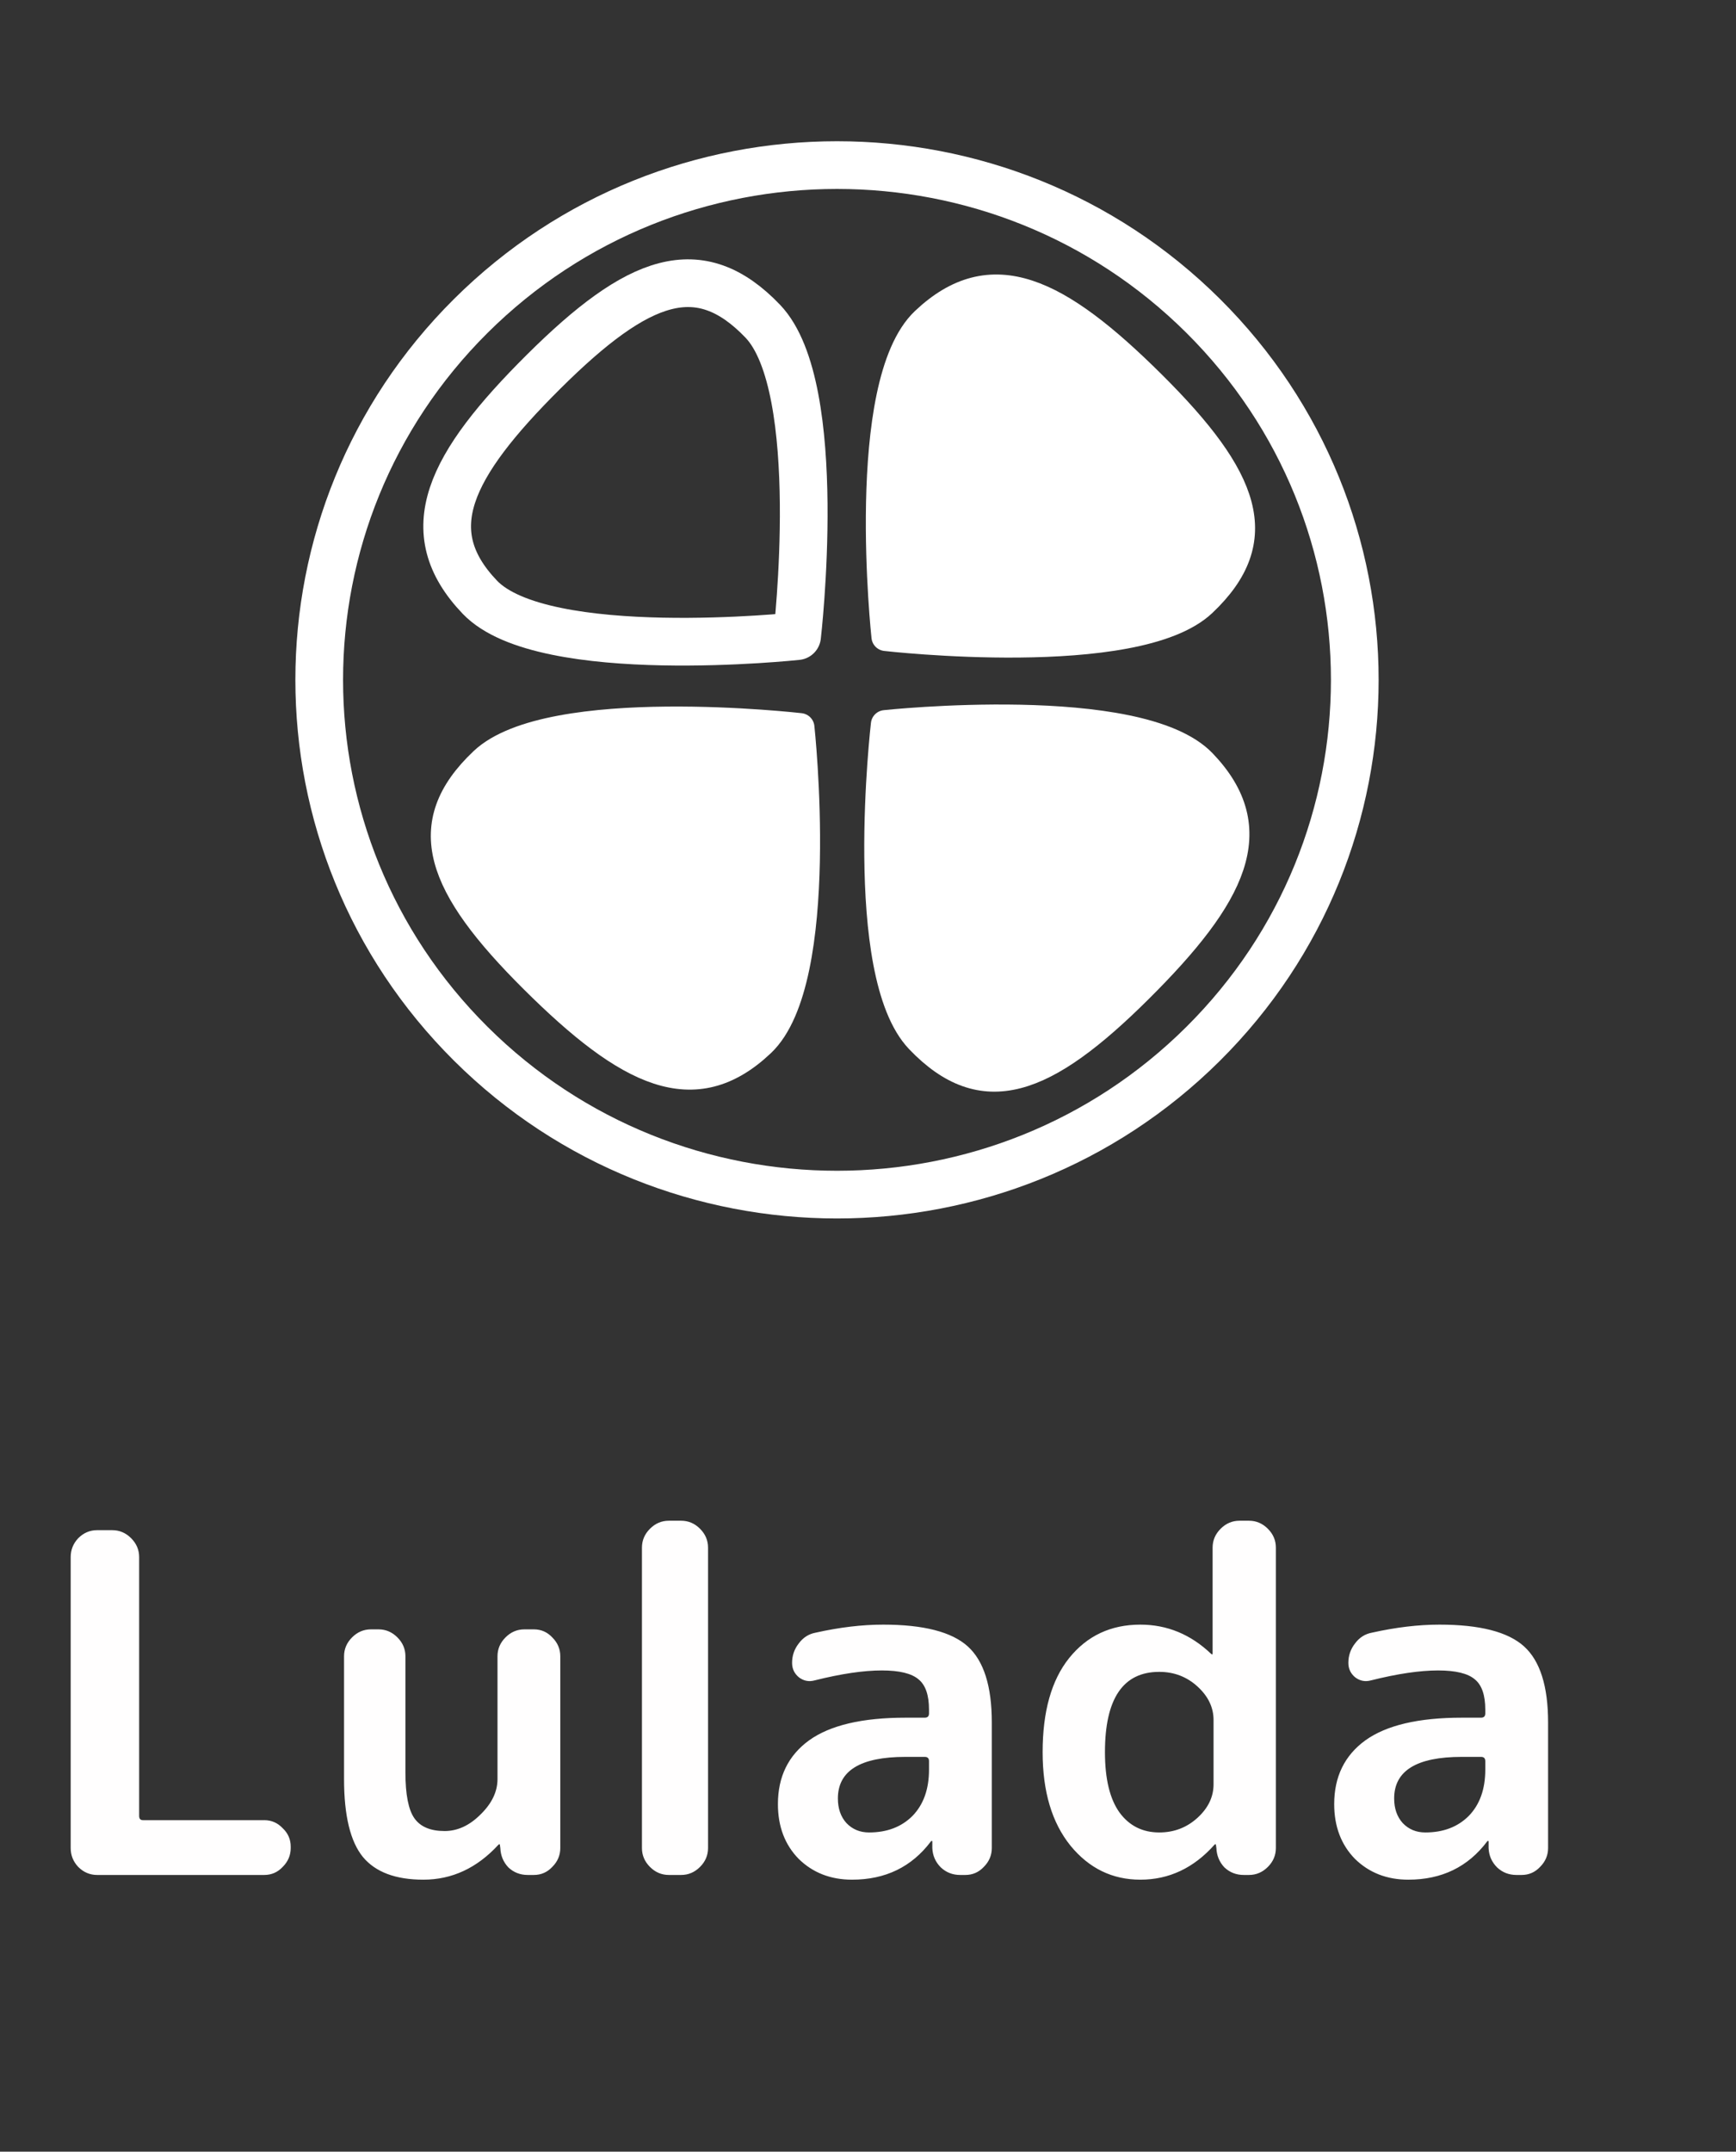 <svg width="364" height="451" viewBox="0 0 364 451" fill="none" xmlns="http://www.w3.org/2000/svg">
<rect x="0" y="0" width="364" height="451" fill="#333333" stroke="none"/>
<g clip-path="url(#clip0_2970_15771)">
<path d="M159.578 218.566C173.527 205.365 167.772 152.471 167.772 152.471C167.772 152.471 115.296 146.433 101.345 159.634C87.394 172.834 92.115 185.538 111.977 205.273C131.838 225.009 145.63 231.767 159.578 218.566Z" fill="white" stroke="white" stroke-width="6" stroke-linejoin="round"/>
<path d="M98.731 218.795C141.129 260.931 209.871 260.931 252.269 218.795C294.667 176.659 294.667 108.342 252.269 66.206C209.871 24.07 141.129 24.07 98.731 66.206C56.333 108.342 56.333 176.659 98.731 218.795Z" stroke="white" stroke-width="10"/>
<path d="M252.106 159.982C238.823 146.119 185.6 151.839 185.6 151.839C185.6 151.839 179.525 203.99 192.808 217.855C206.091 231.72 218.873 227.028 238.731 207.289C258.589 187.551 265.389 173.844 252.106 159.982Z" fill="white" stroke="white" stroke-width="6" stroke-linejoin="round"/>
<path d="M100.63 125.195C113.913 139.057 167.136 133.338 167.136 133.338C167.136 133.338 173.212 81.187 159.929 67.322C146.646 53.457 133.864 58.149 114.005 77.887C94.147 97.626 87.347 111.333 100.63 125.195Z" stroke="white" stroke-width="10" stroke-linejoin="round"/>
<path d="M193.915 67.363C179.967 80.564 185.721 133.458 185.721 133.458C185.721 133.458 238.197 139.496 252.148 126.295C266.099 113.094 261.378 100.391 241.516 80.656C221.655 60.92 207.863 54.162 193.915 67.363Z" fill="white" stroke="white" stroke-width="6" stroke-linejoin="round"/>
<path d="M20.365 393C18.847 393 17.527 392.439 16.405 391.317C15.349 390.195 14.821 388.875 14.821 387.357V326.373C14.821 324.855 15.349 323.535 16.405 322.413C17.527 321.291 18.847 320.73 20.365 320.73H23.533C25.051 320.73 26.371 321.291 27.493 322.413C28.615 323.535 29.176 324.855 29.176 326.373V380.625C29.176 381.219 29.44 381.516 29.968 381.516H55.411C56.929 381.516 58.216 382.077 59.272 383.199C60.394 384.255 60.955 385.542 60.955 387.06V387.357C60.955 388.875 60.394 390.195 59.272 391.317C58.216 392.439 56.929 393 55.411 393H20.365ZM88.771 393.99C82.963 393.99 78.739 392.406 76.099 389.238C73.459 386.004 72.139 380.559 72.139 372.903V347.163C72.139 345.645 72.7 344.325 73.822 343.203C74.944 342.081 76.264 341.52 77.782 341.52H79.366C80.884 341.52 82.204 342.081 83.326 343.203C84.448 344.325 85.009 345.645 85.009 347.163V371.517C85.009 376.137 85.636 379.338 86.89 381.12C88.144 382.902 90.256 383.793 93.226 383.793C95.932 383.793 98.44 382.638 100.75 380.328C103.126 378.018 104.314 375.543 104.314 372.903V347.163C104.314 345.645 104.875 344.325 105.997 343.203C107.119 342.081 108.439 341.52 109.957 341.52H111.937C113.455 341.52 114.742 342.081 115.798 343.203C116.92 344.325 117.481 345.645 117.481 347.163V387.357C117.481 388.875 116.92 390.195 115.798 391.317C114.742 392.439 113.455 393 111.937 393H110.65C109.066 393 107.713 392.472 106.591 391.416C105.535 390.294 104.974 388.941 104.908 387.357L104.809 386.664C104.809 386.598 104.776 386.565 104.71 386.565C104.644 386.565 104.578 386.598 104.512 386.664C100.024 391.548 94.777 393.99 88.771 393.99ZM140.244 393C138.726 393 137.406 392.439 136.284 391.317C135.162 390.195 134.601 388.875 134.601 387.357V324.393C134.601 322.875 135.162 321.555 136.284 320.433C137.406 319.311 138.726 318.75 140.244 318.75H142.818C144.336 318.75 145.656 319.311 146.778 320.433C147.9 321.555 148.461 322.875 148.461 324.393V387.357C148.461 388.875 147.9 390.195 146.778 391.317C145.656 392.439 144.336 393 142.818 393H140.244ZM189.842 368.25C180.404 368.25 175.685 371.154 175.685 376.962C175.685 379.074 176.279 380.79 177.467 382.11C178.721 383.43 180.305 384.09 182.219 384.09C185.981 384.09 189.017 382.935 191.327 380.625C193.637 378.249 194.792 375.015 194.792 370.923V369.141C194.792 368.547 194.495 368.25 193.901 368.25H189.842ZM178.655 393.99C174.167 393.99 170.438 392.538 167.468 389.634C164.564 386.664 163.112 382.836 163.112 378.15C163.112 372.408 165.29 367.953 169.646 364.785C174.068 361.617 180.8 360.033 189.842 360.033H193.901C194.495 360.033 194.792 359.736 194.792 359.142V358.35C194.792 355.314 194.066 353.202 192.614 352.014C191.162 350.76 188.588 350.133 184.892 350.133C181.064 350.133 176.378 350.826 170.834 352.212C169.646 352.542 168.557 352.344 167.567 351.618C166.577 350.826 166.082 349.803 166.082 348.549C166.082 347.031 166.544 345.678 167.468 344.49C168.392 343.236 169.58 342.477 171.032 342.213C176.048 341.091 180.767 340.53 185.189 340.53C193.637 340.53 199.544 342.048 202.91 345.084C206.276 348.12 207.959 353.433 207.959 361.023V387.357C207.959 388.875 207.398 390.195 206.276 391.317C205.22 392.439 203.933 393 202.415 393H201.326C199.742 393 198.389 392.472 197.267 391.416C196.145 390.294 195.551 388.941 195.485 387.357V385.971C195.485 385.905 195.452 385.872 195.386 385.872C195.254 385.872 195.188 385.905 195.188 385.971C191.162 391.317 185.651 393.99 178.655 393.99ZM243.069 350.43C235.479 350.43 231.684 356.04 231.684 367.26C231.684 372.87 232.707 377.094 234.753 379.932C236.799 382.704 239.571 384.09 243.069 384.09C246.171 384.09 248.844 383.067 251.088 381.021C253.332 378.975 254.454 376.632 254.454 373.992V360.528C254.454 357.888 253.332 355.545 251.088 353.499C248.844 351.453 246.171 350.43 243.069 350.43ZM239.109 393.99C233.235 393.99 228.351 391.614 224.457 386.862C220.563 382.044 218.616 375.51 218.616 367.26C218.616 358.746 220.464 352.179 224.16 347.559C227.922 342.873 232.905 340.53 239.109 340.53C244.719 340.53 249.669 342.576 253.959 346.668C254.025 346.734 254.091 346.767 254.157 346.767C254.223 346.767 254.256 346.734 254.256 346.668V324.393C254.256 322.875 254.817 321.555 255.939 320.433C257.061 319.311 258.381 318.75 259.899 318.75H261.879C263.397 318.75 264.717 319.311 265.839 320.433C266.961 321.555 267.522 322.875 267.522 324.393V387.357C267.522 388.875 266.961 390.195 265.839 391.317C264.717 392.439 263.397 393 261.879 393H260.79C259.206 393 257.853 392.472 256.731 391.416C255.675 390.294 255.114 388.941 255.048 387.357L254.949 386.664C254.949 386.598 254.916 386.565 254.85 386.565C254.784 386.565 254.718 386.598 254.652 386.664C250.296 391.548 245.115 393.99 239.109 393.99ZM306.481 368.25C297.043 368.25 292.324 371.154 292.324 376.962C292.324 379.074 292.918 380.79 294.106 382.11C295.36 383.43 296.944 384.09 298.858 384.09C302.62 384.09 305.656 382.935 307.966 380.625C310.276 378.249 311.431 375.015 311.431 370.923V369.141C311.431 368.547 311.134 368.25 310.54 368.25H306.481ZM295.294 393.99C290.806 393.99 287.077 392.538 284.107 389.634C281.203 386.664 279.751 382.836 279.751 378.15C279.751 372.408 281.929 367.953 286.285 364.785C290.707 361.617 297.439 360.033 306.481 360.033H310.54C311.134 360.033 311.431 359.736 311.431 359.142V358.35C311.431 355.314 310.705 353.202 309.253 352.014C307.801 350.76 305.227 350.133 301.531 350.133C297.703 350.133 293.017 350.826 287.473 352.212C286.285 352.542 285.196 352.344 284.206 351.618C283.216 350.826 282.721 349.803 282.721 348.549C282.721 347.031 283.183 345.678 284.107 344.49C285.031 343.236 286.219 342.477 287.671 342.213C292.687 341.091 297.406 340.53 301.828 340.53C310.276 340.53 316.183 342.048 319.549 345.084C322.915 348.12 324.598 353.433 324.598 361.023V387.357C324.598 388.875 324.037 390.195 322.915 391.317C321.859 392.439 320.572 393 319.054 393H317.965C316.381 393 315.028 392.472 313.906 391.416C312.784 390.294 312.19 388.941 312.124 387.357V385.971C312.124 385.905 312.091 385.872 312.025 385.872C311.893 385.872 311.827 385.905 311.827 385.971C307.801 391.317 302.29 393.99 295.294 393.99Z" fill="#FFFEFE"/>
</g>
<defs>
<clipPath id="clip0_2970_15771">
<rect width="364" height="451" fill="white"/>
</clipPath>
</defs>
</svg>
